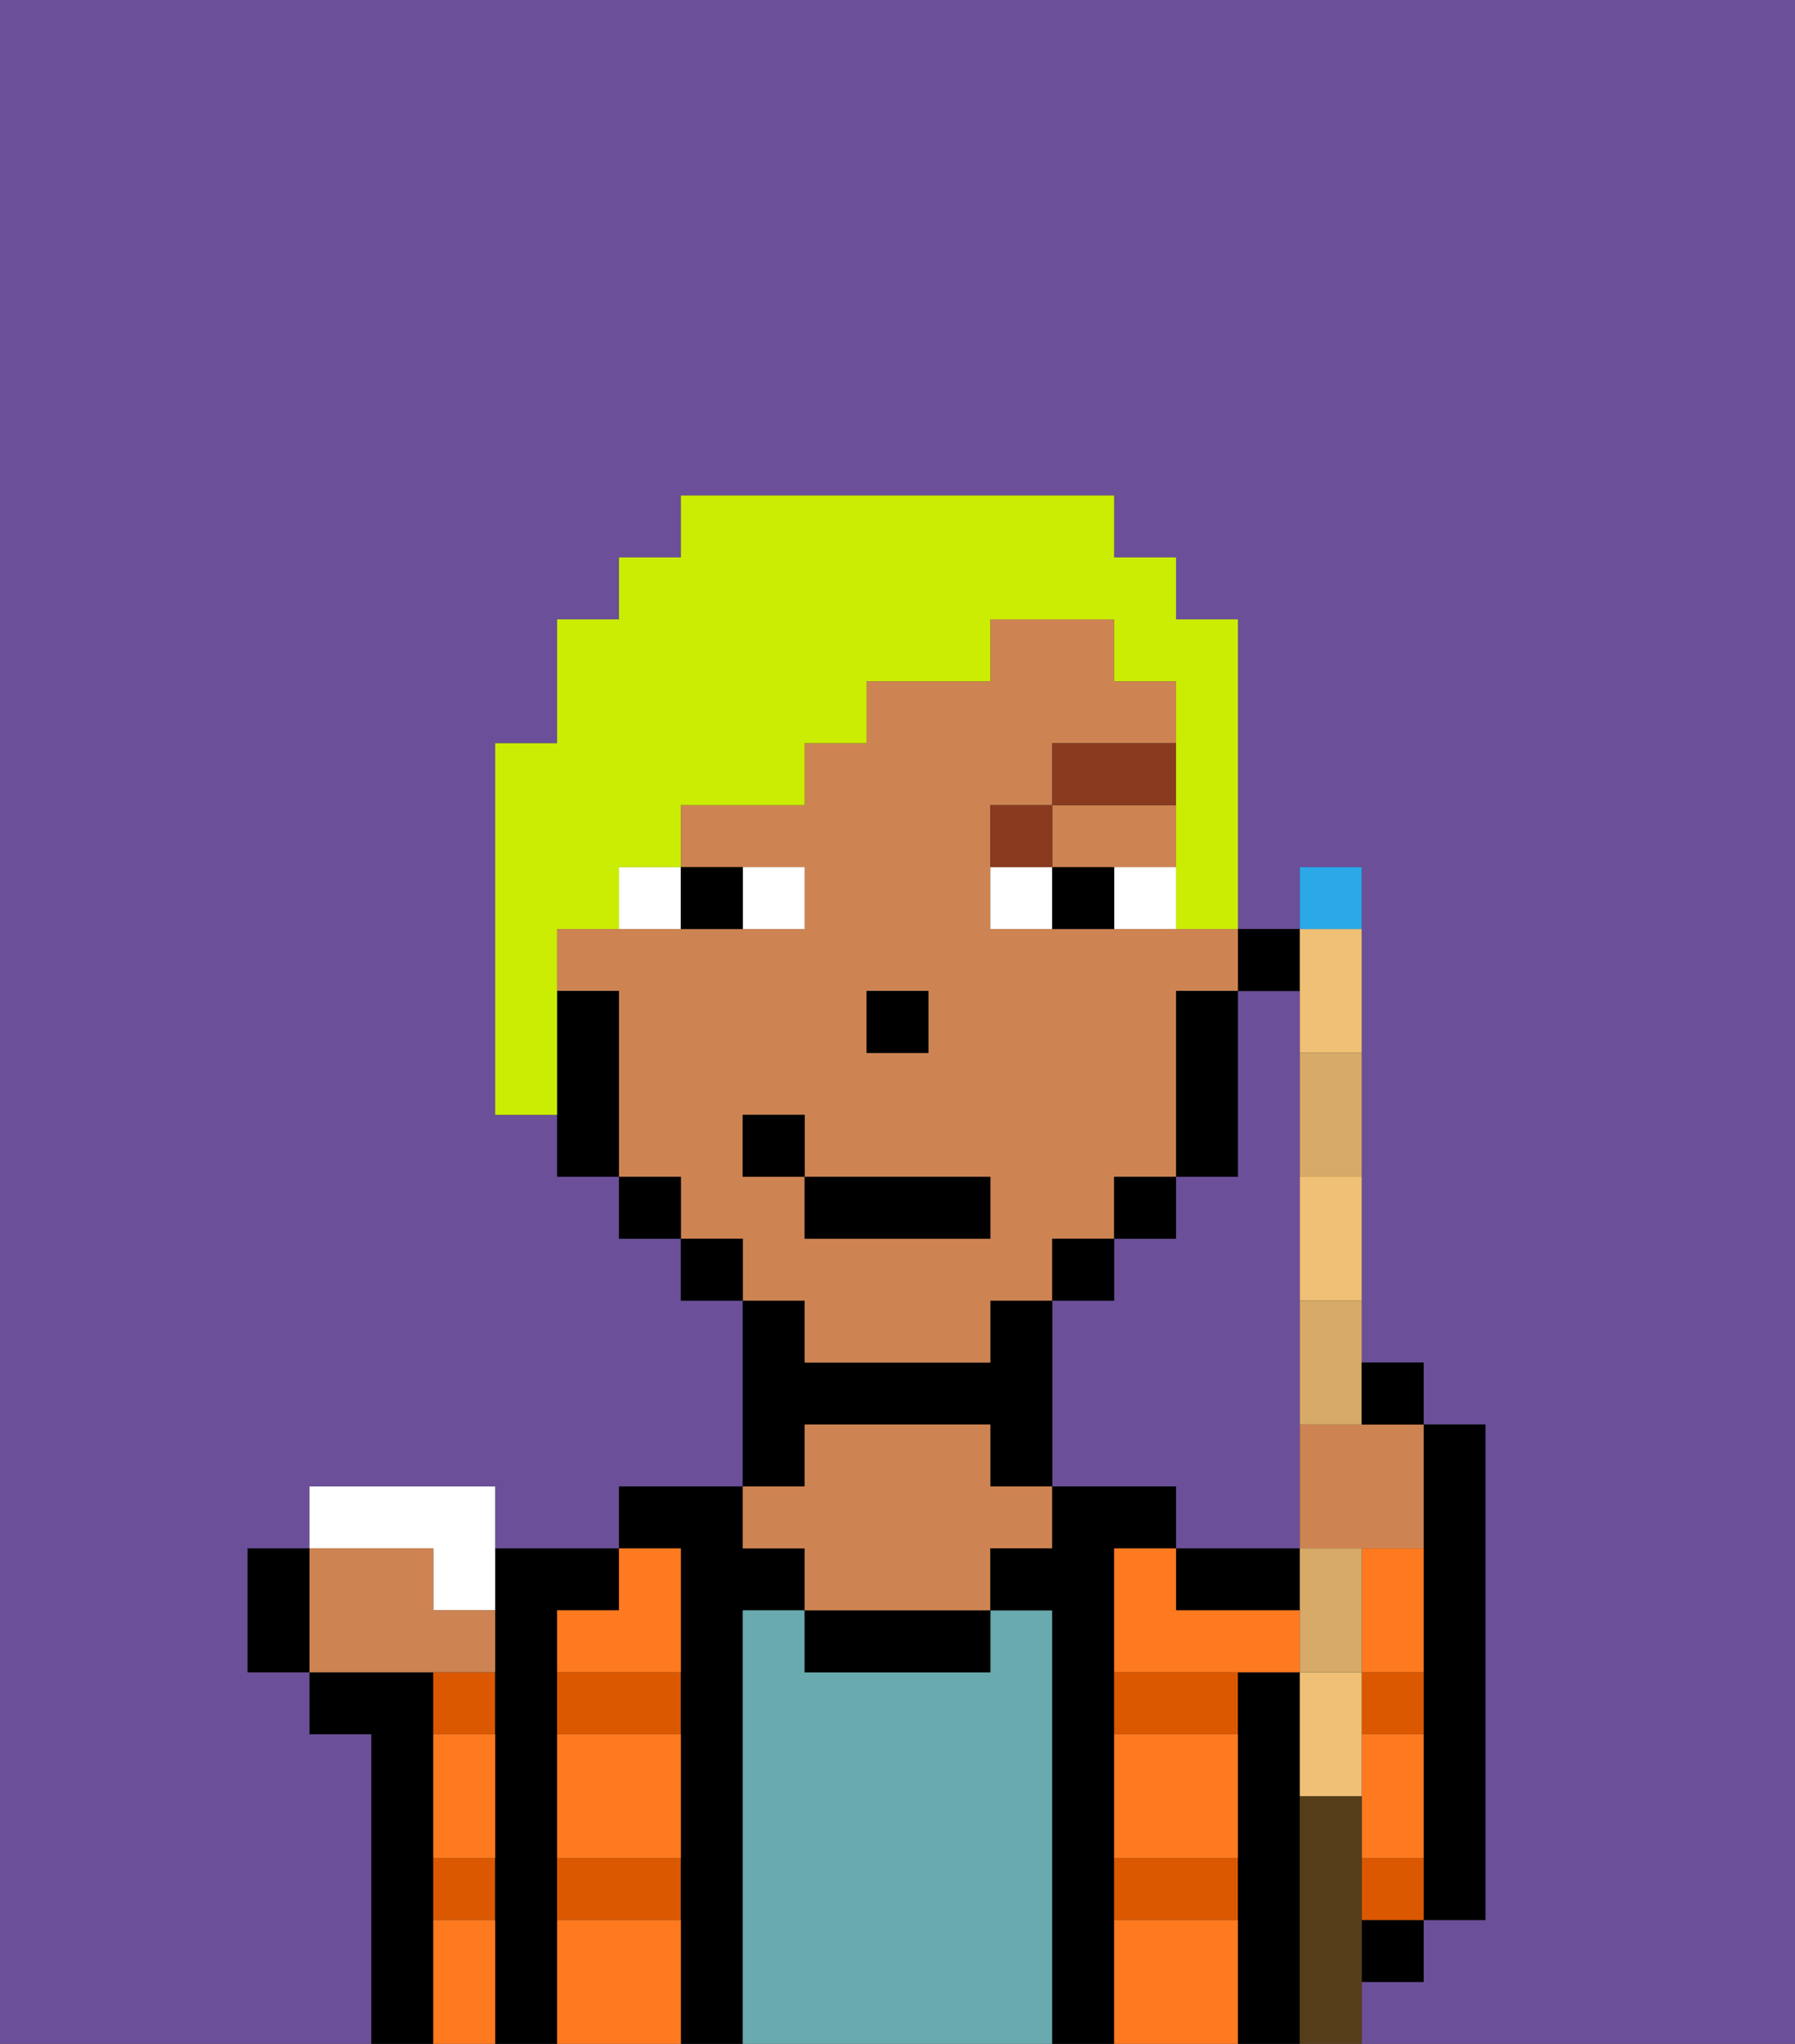 <svg xmlns="http://www.w3.org/2000/svg" viewBox="0 0 29 33"><rect x="0" y="0" width="29" height="33" fill="#333333" stroke="none"/><defs><style>polygon,rect,path{shape-rendering:crispedges;}.oa126-1{fill:#6b4f99;}.oa126-2{fill:#000000;}.oa126-3{fill:#db5800;}.oa126-4{fill:#68aaad;}.oa126-5{fill:#ce8452;}.oa126-6{fill:#ff791f;}.oa126-7{fill:#ffffff;}.oa126-8{fill:#893a1f;}.oa126-9{fill:#cbed03;}.oa126-10{fill:#efc075;}.oa126-11{fill:#2aa8e8;}.oa126-12{fill:#d8aa68;}.oa126-13{fill:#563e1b;}</style></defs><path class="oa126-1" d="M0,33H6V28H5V27H4V25H5V24H8v1h2V24h2V21H11V20H10V19H9V18H8V12H9V10h1V9h1V8h7V9h1v1h1v5h1V14h1v8h1v1h1v8H23v1H22v1h7V0H0Z"/><path class="oa126-1" d="M21,23V16H20v3H19v1H18v1H17v3h2v1h2Z"/><path class="oa126-2" d="M23,27v4h1V23H23v4Z"/><path class="oa126-2" d="M7,30V27H5v1H6v5H7V30Z"/><path class="oa126-3" d="M7,31H8V30H7Z"/><path class="oa126-3" d="M7,28H8V27H7Z"/><path class="oa126-2" d="M9,30V26h1V25H8v8H9V30Z"/><path class="oa126-3" d="M9,28h2V27H9Z"/><path class="oa126-3" d="M9,31h2V30H9Z"/><path class="oa126-2" d="M12,26h1V25H12V24H10v1h1v8h1V26Z"/><path class="oa126-4" d="M17,26H16v1H13V26H12v7h5V26Z"/><path class="oa126-2" d="M13,23h3v1h1V21H16v1H13V21H12v3h1Z"/><path class="oa126-2" d="M13,26v1h3V26H13Z"/><path class="oa126-5" d="M13,25v1h3V25h1V24H16V23H13v1H12v1Z"/><path class="oa126-2" d="M18,30V25h1V24H17v1H16v1h1v7h1V30Z"/><path class="oa126-3" d="M18,28h2V27H18Z"/><path class="oa126-3" d="M18,31h2V30H18Z"/><path class="oa126-2" d="M21,29V27H20v6h1V29Z"/><rect class="oa126-2" x="22" y="31" width="1" height="1"/><path class="oa126-2" d="M20,26h1V25H19v1Z"/><path class="oa126-3" d="M22,28h1V27H22Z"/><path class="oa126-3" d="M22,30v1h1V30Z"/><path class="oa126-6" d="M18,31v2h2V31Z"/><path class="oa126-6" d="M9,31v2h2V31Z"/><path class="oa126-6" d="M9,29v1h2V28H9Z"/><path class="oa126-6" d="M18,29v1h2V28H18Z"/><path class="oa126-6" d="M9,26v1h2V25H10v1Z"/><path class="oa126-6" d="M20,26H19V25H18v2h3V26Z"/><path class="oa126-6" d="M23,29V28H22v2h1Z"/><path class="oa126-6" d="M22,27h1V25H22v2Z"/><path class="oa126-6" d="M7,31v2H8V31Z"/><path class="oa126-6" d="M7,29v1H8V28H7Z"/><rect class="oa126-2" x="20" y="15" width="1" height="1"/><polygon class="oa126-5" points="18 14 19 14 19 13 17 13 17 14 18 14"/><path class="oa126-5" d="M13,22h3V21h1V20h1V19h1V16h1V15H16V13h1V12h2V11H18V10H16v1H14v1H13v1H11v1h2v1H9v1h1v3h1v1h1v1h1Zm1-6h1v1H14Zm-2,3V18h1v1h3v1H13V19Z"/><path class="oa126-2" d="M20,18V16H19v3h1Z"/><rect class="oa126-2" x="18" y="19" width="1" height="1"/><rect class="oa126-2" x="17" y="20" width="1" height="1"/><rect class="oa126-2" x="11" y="20" width="1" height="1"/><rect class="oa126-2" x="10" y="19" width="1" height="1"/><path class="oa126-2" d="M10,16H9v3h1V16Z"/><rect class="oa126-2" x="14" y="16" width="1" height="1"/><path class="oa126-7" d="M13,15V14H12v1Z"/><path class="oa126-7" d="M10,15h1V14H10Z"/><path class="oa126-7" d="M18,14v1h1V14Z"/><path class="oa126-7" d="M16,14v1h1V14Z"/><path class="oa126-2" d="M12,15V14H11v1Z"/><path class="oa126-2" d="M17,14v1h1V14Z"/><path class="oa126-8" d="M17,13H16v1h1Z"/><rect class="oa126-8" x="17" y="12" width="2" height="1"/><rect class="oa126-2" x="13" y="19" width="3" height="1"/><rect class="oa126-2" x="12" y="18" width="1" height="1"/><path class="oa126-9" d="M9,15h1V14h1V13h2V12h1V11h2V10h2v1h1v4h1V10H19V9H18V8H11V9H10v1H9v2H8v6H9V15Z"/><path class="oa126-10" d="M22,27H21v2h1V27Z"/><path class="oa126-10" d="M21,20v1h1V19H21Z"/><path class="oa126-10" d="M21,17h1V15H21v2Z"/><path class="oa126-11" d="M22,14H21v1h1Z"/><path class="oa126-5" d="M21,23v2h2V23H21Z"/><path class="oa126-12" d="M22,26V25H21v2h1Z"/><path class="oa126-12" d="M21,23h1V21H21Z"/><path class="oa126-12" d="M21,18v1h1V17H21Z"/><path class="oa126-7" d="M7,26H8V24H5v1H7Z"/><path class="oa126-5" d="M8,27V26H7V25H5v2H8Z"/><path class="oa126-13" d="M22,31V29H21v4h1V31Z"/><path class="oa126-2" d="M23,23V22H22v1Z"/><path class="oa126-2" d="M4,25v2H5V25Z"/></svg>